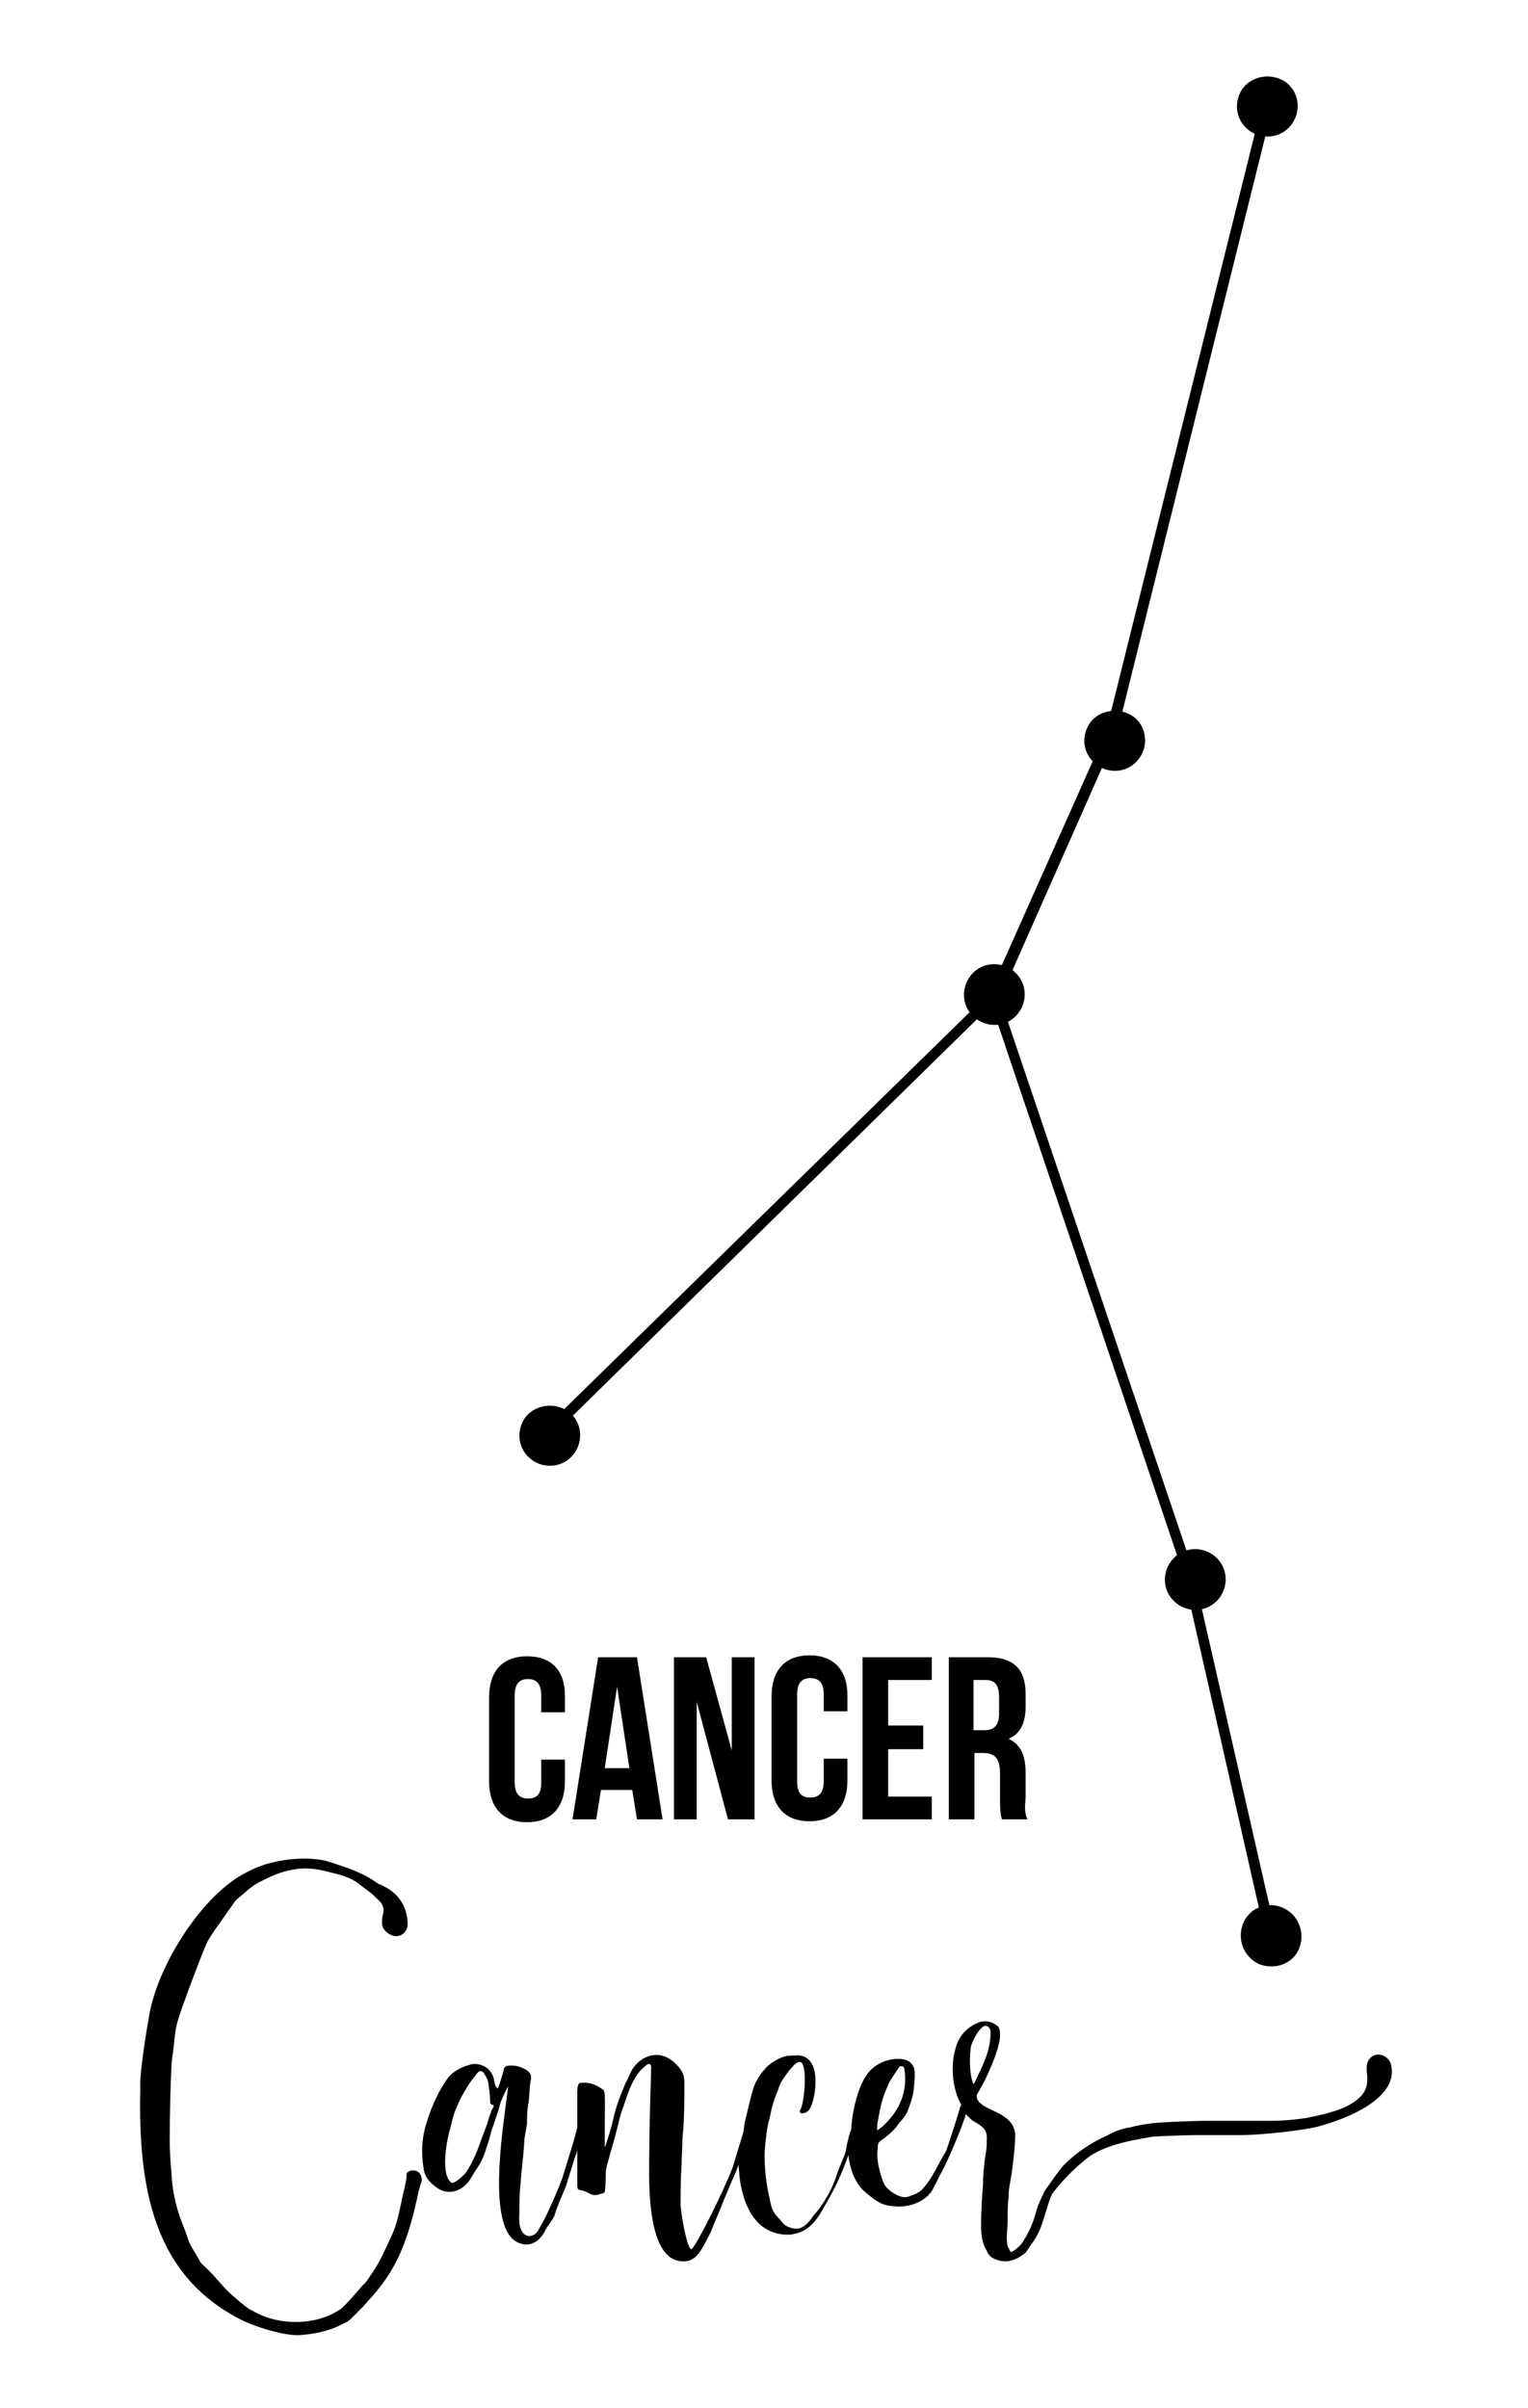 <?xml version="1.0" encoding="utf-8"?>
<!-- Generator: Adobe Illustrator 22.1.0, SVG Export Plug-In . SVG Version: 6.00 Build 0)  -->
<svg version="1.1" id="Layer_1" xmlns="http://www.w3.org/2000/svg" xmlns:xlink="http://www.w3.org/1999/xlink" x="0px" y="0px"
	 viewBox="0 0 161.2 254" style="enable-background:new 0 0 161.2 254;" xml:space="preserve">
<g id="cancer">
	<path d="M134.7,204.4l-1.1,0.3l-8.8-38.8L104.6,106l-46.7,45.8l-0.8-0.8l47.3-46.3l12.3-27.6l16.4-65.9l1.1,0.3l-16.4,66
		l-12.3,27.8l20.4,60.4v0.1L134.7,204.4z"/>
	<path d="M135.3,201.2c1.6,0.7,2.4,2.5,1.8,4.2s-2.5,2.4-4.2,1.8c-1.6-0.7-2.4-2.5-1.8-4.2S133.6,200.5,135.3,201.2z M55.5,149.4
		c-1.1,1.4-0.9,3.4,0.5,4.5s3.4,0.9,4.5-0.5s0.9-3.4-0.5-4.5C58.6,147.9,56.6,148.1,55.5,149.4z M115.1,76.1
		c-1.1,1.4-0.9,3.4,0.5,4.5s3.4,0.9,4.5-0.5s0.9-3.4-0.5-4.5C118.2,74.6,116.2,74.8,115.1,76.1z M123.6,164.6
		c-1.1,1.4-0.9,3.4,0.5,4.5s3.4,0.9,4.5-0.5s0.9-3.4-0.5-4.5S124.7,163.2,123.6,164.6z M102.4,102.9c-1.1,1.4-0.9,3.4,0.5,4.5
		s3.4,0.9,4.5-0.5s0.9-3.4-0.5-4.5S103.5,101.5,102.4,102.9z M131.2,9.2c-1.1,1.4-0.9,3.4,0.5,4.5s3.4,0.9,4.5-0.5s0.9-3.4-0.5-4.5
		C134.3,7.7,132.3,7.9,131.2,9.2z"/>
	<path d="M59.6,178.9v1.7h-2.5v-1.8c0-1.2-0.5-1.7-1.4-1.7s-1.4,0.5-1.4,1.7v9.2c0,1.2,0.5,1.7,1.4,1.7s1.4-0.4,1.4-1.7v-2.4h2.5
		v2.3c0,2.7-1.4,4.3-4,4.3s-4-1.6-4-4.3V179c0-2.7,1.4-4.3,4-4.3S59.6,176.2,59.6,178.9z M67.2,174.8l2.7,17.1h-2.7l-0.5-3.1h-3.3
		l-0.5,3.1h-2.5l2.7-17.1H67.2z M66.4,186.5l-1.3-8.6l0,0l-1.3,8.6H66.4z M77.3,185L77.3,185l-2.8-10.2h-3.4v17.1h2.4v-12.4l0,0
		l3.3,12.4h2.8v-17.1h-2.4V185H77.3z M85.4,174.6c-2.6,0-4,1.6-4,4.3v8.9c0,2.7,1.4,4.3,4,4.3s4-1.6,4-4.3v-2.3h-2.5v2.4
		c0,1.2-0.5,1.7-1.4,1.7s-1.4-0.4-1.4-1.7v-9.2c0-1.2,0.5-1.7,1.4-1.7s1.4,0.5,1.4,1.7v1.8h2.5v-1.7C89.4,176.2,88,174.6,85.4,174.6
		z M91,191.9h7.3v-2.4h-4.6v-5h3.7V182h-3.7v-4.8h4.6v-2.4H91V191.9z M108.4,191.9h-2.7c-0.1-0.4-0.2-0.7-0.2-2.1v-2.7
		c0-1.6-0.5-2.2-1.8-2.2h-0.9v7h-2.7v-17.1h4.1c2.8,0,4,1.3,4,3.9v1.3c0,1.8-0.6,2.9-1.8,3.4l0,0c1.3,0.6,1.8,1.8,1.8,3.6v2.6
		C108.1,190.7,108.1,191.3,108.4,191.9z M105.4,179c0-1.2-0.4-1.8-1.4-1.8h-1.3v5.3h1.1c1,0,1.6-0.4,1.6-1.8L105.4,179L105.4,179z"
		/>
	<path d="M42.9,229.3c0,0.5-0.1,0.9-0.2,1.4c-0.4,1.5-0.6,3.2-1.2,4.7c-0.7,1.5-1.3,3-2.2,4.3c-0.3,0.4-0.6,1-1,1.3
		c-0.8,0.9-1.5,1.8-2.3,2.5c-2.5,1.8-6.6,1.9-9.4,0.2c-0.3-0.1-0.5-0.3-0.8-0.5c-0.6-0.5-1.7-1.4-2.3-2.1c-0.7-0.8-1.4-1.6-2.2-2.3
		c-0.2-0.2-0.3-0.5-0.5-0.8c-0.2-0.4-0.5-0.8-0.7-1.2c-0.3-0.6-0.4-1.1-0.6-1.6c-0.8-1.9-1.3-3.8-1.4-5.8c-0.1-1.2-0.2-2.5-0.2-3.7
		c0-1.8,0.1-8,0.3-8.9c0.2-1.2,0.2-2.6,0.6-3.8c0.2-0.8,2.9-8.1,3.2-8.4c0.3-0.6,2.7-3.9,2.9-4.2c0.9-0.7,1.6-1.5,2.7-2
		c2.3-1.2,4.3-1.7,6.9-1c0.7,0.2,1.4,0.3,2.1,0.6c0.9,0.3,1.6,1,2.3,1.5c0.3,0.2,0.6,0.5,0.9,0.8c0.5,0.4,0.8,0.9,0.6,1.6
		c-0.1,0.4-0.2,1.2,0.1,1.6c1.2,1.4,2.5,0.5,2.5-0.5c0-0.9-0.2-3.2-3.1-4.3c-1.6-1.2-3.3-1.7-5.1-2.3c-2.1-0.7-5.6-0.3-7.5,0.5
		c-0.6,0.2-1.1,0.5-1.7,0.8c-4.6,2.6-9.1,9.9-9.9,15.1c-0.1,0.5-1,5.9-0.9,7.2c-0.2,9.5,0.8,19.5,10.3,24.5c1.4,0.8,4.8,1.9,6.5,1.8
		c1.5-0.1,3.1-0.4,4.6-1.2c0.2-0.1,0.5-0.2,0.8-0.5c0.4-0.4,0.9-0.9,1.3-1.3c0.6-0.7,1.2-1.3,1.8-2.1c2.2-2.8,3.1-5.8,3.9-9.3
		c0.1-0.6,0.3-1.3,0.5-1.9C44.5,228.6,43,228.8,42.9,229.3z M146.7,217.6c-0.6-1.4-2.8-1.2-2.5,1c0.2,1.5-0.1,2.6-2.4,3.7
		c-1.2,0.5-2.5,0.8-4,1.1c-1.3,0.2-2.6,0.3-3.8,0.3c-2.3,0-4.7,0-7,0c-0.3,0-4.6,0.1-5.8,0.3c-0.7,0.1-1.3,0.2-2,0.4
		c-0.8,0.1-1.6,0.4-2.3,0.8c-1.8,0.8-3.3,1.8-4.6,3.1c-0.6,0.6-2,2.7-2.1,2.8c-0.3,0.7-0.7,1.4-0.9,2.2c-0.3,1.1-0.7,2.1-1.3,3
		c-0.2,0.5-1.3,1.4-1.4,1.2c-0.1-0.2-0.2-0.4-0.3-0.6c-0.2-0.9,0-1.7,0-2.6s0-1.7,0.1-2.6c0-1,0.3-2,0.4-3c0.2-1.6,0.3-2.6,0.3-3.5
		c-0.1-2.5-3.5-2.5-4-3.8c-0.1-0.3-0.1-0.4,0.1-0.7c0.9-1.5,2.2-4.4,2.3-5.9c0-0.5,0-1-0.4-1.2c-0.5-0.4-1.2-0.5-1.8-0.3
		c-1.3,0.5-2.2,1.5-2.5,2.8c-0.5,1.6-0.4,4.1,0.6,5.9c0,0.1,0,0.1-0.1,0.2c0,0.2-1.4,4.5-1.5,4.7c-0.8,1.3-1.4,2.8-2.4,3.9
		c-0.4,0.5-1,0.7-1.6,0.9c-0.8,0.3-2.2-0.7-2.5-1.3c-0.4-0.8-0.9-2.6-0.7-3.8c0-0.3,0-0.6,0.3-0.8c0.6-0.4,1.2-0.9,1.7-1.5
		c0.3-0.5,0.8-0.9,1.1-1.5c0.6-1.6,0.7-1.9,0.8-3.7c0-0.1,0-0.3,0-0.4c0-1.9-2.2-1.7-3.4-1.2c-1.1,0.5-1.7,1.2-2.2,2.3
		c-0.5,1.1-1,2.9-1.1,4.8c-0.2,0.5-0.3,0.9-0.4,1.4c-0.1,0.3-0.1,0.6-0.2,1c-0.3,0.9-0.6,1.4-0.9,2.3c-0.4,1.4-1.4,3.2-2.4,4.3
		c-0.4,0.5-1.1,1.8-2.4,1.4c-0.3-0.1-0.6-0.2-0.8-0.4c-0.2-0.2-0.4-0.5-0.7-0.8c-0.4-0.4-0.6-0.9-0.7-1.4c-0.2-0.9-0.4-1.8-0.5-2.7
		c-0.1-1-0.2-2.1-0.1-3.1c0.1-1.1,0.2-2.2,0.5-3.2c0.2-1.1,0.5-2.1,0.9-3c0.1-0.4,0.3-0.8,0.5-1.1c0.3-0.4,1.5-2.3,2-1.7
		c0.6,0.8,0.2,4.5-0.2,5c-0.1,0.1,0,0.3,0.2,0.3c0.4,0,0.7-0.2,0.9-0.6c0.6-1.2,1.2-5.3-1.2-5.5c-0.4,0-1.1,0-1.5,0.1
		c-0.7,0.2-1.3,0.6-1.8,1c-0.6,0.6-1.2,1.4-1.5,2.3s-0.8,3.2-0.9,3.5c-0.1,0.4-0.1,0.8-0.2,1.3c-0.3,0.9-0.7,2.3-1.1,3.6
		c-1,2.6-3.7,8-4.3,8.6c-0.5,0.4-1.3-4.4-1.2-4.9c0-1.2,0-2.5,0.1-3.8c0-1,0.1-2,0.1-3c0.2-1.9,0.2-3.8,0.2-5.8
		c0-0.8-0.2-1.3-0.8-1.9c-1.7-1.8-3.6-1-4.5,0.2c-0.4,0.5-0.6,1.2-0.9,1.7c-0.5,1.2-1,2.4-1.3,3.8c-0.2,1-0.9,3.1-0.9,3s0-0.3,0-0.5
		c0-0.4,0-0.8,0-1.2c0-3.6,0.1-4.2-0.2-4.4c-0.8-0.6-1.5-0.8-2.4-0.7c-0.2,0-0.3,0.5-0.3,0.8c0,1.6,0,1.2,0,2.5c0,0.4,0,0.9,0,1.3
		v0.1c-0.3,1.3-1.2,4.1-1.6,5.4c-0.4,1.1-0.9,2.2-1.4,3.3c-0.3,0.7-0.7,1.4-1.1,2.1c-0.4,0.8-1.5,1-1.9-0.2c-0.2-0.7-0.1-1.6-0.1-2
		c0-0.8,0-1.7,0.1-2.5c0.1-1.5,0.3-2.9,0.4-4.4c0-0.7,0.2-1.4,0.3-2.1c0-0.6,0-1.3,0.1-1.9c0.2-0.9,0.1-1.8,0.3-2.7
		c0.1-0.6-0.1-0.9-0.7-1.2c-0.6-0.3-1.2-0.4-1.8-0.3c-0.1,0-0.2,0.1-0.3,0.2c-0.1,0.5-0.3,1-0.4,1.4c-0.1,0.3-0.2,0.6-0.3,0.8
		c0,0-0.3-0.3-0.3-0.5c-0.1-0.4-0.1-0.8-0.4-1.2c-0.4-0.7-1.5-1.1-2.3-0.8c-0.8,0.2-1.7,0.7-2.2,1.3c-1,1.4-1.7,2.9-2.2,4.5
		c-0.6,1.7-0.7,3.4-0.4,5.2c0.1,0.7,0.5,1.3,1.2,1.8c1.4,1.2,3.1,0.4,3.8-0.9c0.4-0.7,0.8-1.2,1.1-1.8c0.3-0.6,0.5-1.3,0.7-1.9
		s0.3-1.2,0.5-1.7c0.3-0.9,0.6-1.7,0.8-2.5c0.2-0.6,0.8-1.8,0.8-1.7c-0.3,3-2.4,14.3,0.8,16.3c1.3,0.8,2.5,0.1,3.1-1.1
		c0.3-0.6,0.7-1,1-1.6c0.3-1.1,0.8-2.1,1.2-3.1c0.3-1,0.6-1.9,0.9-2.9c0.1-0.2,0.2-0.6,0.3-0.9c0,0.4,0,0.7,0,1.1c0,0.2,0,2.5,0,2.7
		s0.1,0.4,0.3,0.4c0.6,0.1,0.8,0.3,1.3,0.5c0.5,0.1,0.8-0.1,1.2-0.2c0.3-0.1,0.1-2.5,0.3-2.7c0,0,0,0,0-0.1c0.3-1.1,0.6-2.1,0.9-3.2
		c0.3-1.1,0.5-2.2,0.9-3.2c0.4-1.2,0.8-2.5,1.6-3.5c0.2-0.3,0.5-0.5,0.8-0.8c0.3-0.2,0.5-0.1,0.5,0.3c0,0.1-0.2,6-0.2,8.6
		c0,2.5-0.5,11.4,3.3,11.8c1.7,0.2,2.2-1.2,3.2-3.1c0.4-1.1,0.9-2.1,1.3-3.2c0.4-0.9,0.7-1.7,1.1-2.6c0.2-0.4,0.4-0.9,0.5-1.3
		c0.1,0.8,0.1,1.6,0.3,2.4c0.5,2.5,1.9,5.1,5.1,5c2.2-0.2,3-1.8,3.8-3.2c0.9-1.5,1.8-3.4,2.4-5.2c0.2,1.7,0.8,3.2,2,4.1
		c1,0.8,1.5,1.2,2.7,1.3c1.6,0.2,3.3-0.4,4.1-1.6c0.4-0.7,0.7-1.4,1.1-2.1c0.8-1.6,1.7-3.7,2.3-5.4c0.1-0.2,0.1-0.4,0.2-0.6
		c0.2,0.2,0.4,0.4,0.6,0.6c0.9,0.6,1.7,0.8,1.6,2.1c0,0.7,0,0.9-0.2,2c-0.1,0.9-0.2,1.8-0.2,2.7c-0.1,1.4-0.2,2.9-0.2,4.3
		c0,1,0.1,1.9,0.6,2.7c0.1,0.3,0.4,0.7,0.7,0.8c1,0.5,2,0.4,3-0.3c0.1-0.1,0.3-0.2,0.4-0.3c0.3-0.4,0.6-0.9,0.9-1.3
		c1-1.5,1.2-3.4,1.9-4.9c1.5-2,3.2-3.4,4-4c1.9-1.2,4.1-1.6,6.4-2c0.6-0.1,4.1-0.2,4.9-0.2c1.6,0,3.2,0,4.8,0c1.7,0,6.8-0.5,8.3-1
		C143.3,223.1,147.7,220.8,146.7,217.6z M92.6,223.8c0.3-1.7,0.4-2.3,1.1-3.9c0-0.2,1-1.6,1.1-1.8c0.1-0.2,0.5-0.3,0.6,0.1
		c0.4,2.4-0.5,4.4-2.2,6c-0.2,0.2-0.5,0.4-0.7,0.5C92.6,224.4,92.5,224.1,92.6,223.8z M51.6,223.3c-0.2,0.8-0.5,1.5-0.8,2.3
		c-0.4,1.2-0.9,2.4-1.6,3.5c-0.3,0.4-1.3,1.3-1.6,1.1c-1.2-0.9-0.4-4.8-0.1-5.7c0.2-0.9,0.4-1.7,0.8-2.5c0.2-0.6,0.6-1.2,1-1.9
		c0.3-0.5,0.7-1,1.1-1.5c0.2-0.2,0.4-0.2,0.6,0c0.2,0.3,0.4,0.6,0.5,1c0.1,0.7,0.2,1.3,0.2,2c0,0.2,0,0.4,0.3,0.4
		c0,0,0.1,0.1,0.1,0.2C51.9,222.4,51.8,222.8,51.6,223.3z M102.7,219.8c-0.3-0.5-0.5-2.2-0.3-3.7c0-0.6,1.1-2.7,1.7-2.4
		c0.3,0.1,0.4,0.4,0.4,0.7c0,2-0.9,3.6-1.7,5.3C102.8,219.7,102.7,219.8,102.7,219.8z M124.6,223.8L124.6,223.8L124.6,223.8
		L124.6,223.8z"/>
</g>
</svg>
